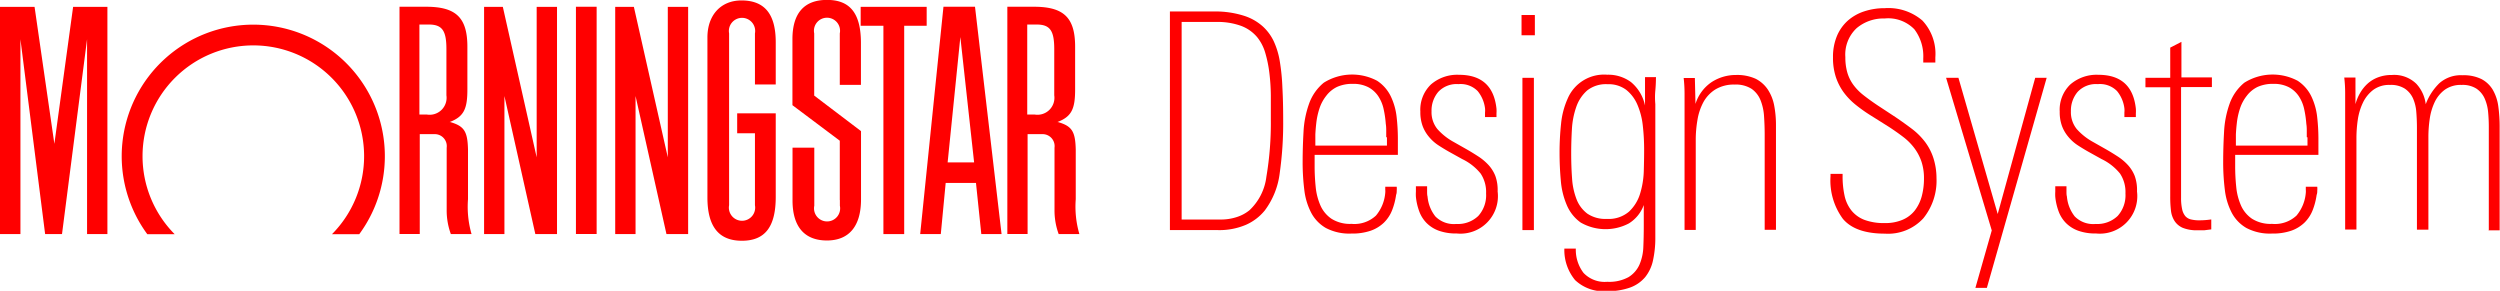 <svg id="Layer_1" data-name="Layer 1" xmlns="http://www.w3.org/2000/svg" viewBox="0 0 281.41 32.73"><defs><style>.cls-1{fill:red;}</style></defs><title>MDS</title><rect class="cls-1" x="64.83" y="0.76" width="2.33" height="25.58"/><polygon class="cls-1" points="96.88 0.77 104.31 0.77 104.31 2.9 101.78 2.9 101.78 26.35 99.44 26.35 99.44 2.9 96.88 2.9 96.88 0.77"/><polygon class="cls-1" points="62.7 0.77 62.7 26.35 60.26 26.35 56.78 10.81 56.78 26.35 54.49 26.35 54.49 0.77 56.6 0.77 60.41 17.71 60.41 0.77 62.7 0.77"/><polygon class="cls-1" points="12.09 0.77 12.09 26.35 9.8 26.35 9.8 4.42 6.98 26.35 5.08 26.35 2.3 4.42 2.3 26.35 0 26.35 0 0.77 3.89 0.77 6.12 16.19 8.23 0.77 12.09 0.77"/><path class="cls-1" d="M185.46,407.6a14.81,14.81,0,1,0-23.86,0h3.08a12.47,12.47,0,1,1,17.71,0h3.07Z" transform="translate(-145.02 -381.24)"/><path class="cls-1" d="M257.76,407.59h-2.28l-0.6-5.76h-3.41l-0.55,5.76H248.6L251.22,382h3.55Zm-3.09-8.07-1.55-14.11-1.43,14.11h3Z" transform="translate(-145.02 -381.24)"/><path class="cls-1" d="M230,404.34a1.48,1.48,0,1,1-2.91,0V385a1.48,1.48,0,1,1,2.91,0v5.75h2.34V386c0-3.19-1.26-4.71-3.86-4.71-2.32,0-3.83,1.65-3.83,4.17v18c0,3.28,1.27,4.88,3.88,4.88s3.81-1.57,3.81-4.94V394H228v2.24h2v8.06Z" transform="translate(-145.02 -381.24)"/><path class="cls-1" d="M239.55,403.73v-6.65l-5.33-4v-7.43c0-2.92,1.32-4.42,3.89-4.42s3.8,1.48,3.82,4.77v4.79h-2.38V385a1.47,1.47,0,1,0-2.88,0v7l5.27,4v7.69c0,3-1.34,4.62-3.84,4.62s-3.85-1.52-3.87-4.45v-6h2.45v6.54a1.47,1.47,0,1,0,2.88,0v-0.61Z" transform="translate(-145.02 -381.24)"/><path class="cls-1" d="M198.1,407.59h-2.33a7.75,7.75,0,0,1-.47-2.75l0-1.31v-5.66a1.35,1.35,0,0,0-1.37-1.53h-1.66v11.24h-2.28V382h3c3.35,0,4.64,1.22,4.64,4.5v4.8c0,2.15-.36,3.06-2,3.68l0.07,0c1.59,0.46,1.95,1.07,2,3.09v5.6A11.07,11.07,0,0,0,198.1,407.59ZM192.23,384v10.13h0.82a1.91,1.91,0,0,0,2.22-2.16v-5.21c0-2.1-.49-2.76-2-2.76h-1Z" transform="translate(-145.02 -381.24)"/><path class="cls-1" d="M266.52,407.59h-2.33a7.73,7.73,0,0,1-.47-2.75l0-1.31v-5.66a1.35,1.35,0,0,0-1.37-1.53h-1.66v11.24h-2.28V382h3c3.35,0,4.63,1.22,4.63,4.5v4.8c0,2.15-.36,3.06-2,3.68l0.07,0c1.59,0.46,1.95,1.07,2,3.09v5.6A11,11,0,0,0,266.52,407.59ZM260.65,384v10.13h0.82a1.91,1.91,0,0,0,2.22-2.16v-5.21c0-2.1-.49-2.76-2-2.76h-1Z" transform="translate(-145.02 -381.24)"/><polygon class="cls-1" points="77.46 0.77 77.46 26.35 75.02 26.35 71.54 10.81 71.54 26.35 69.25 26.35 69.25 0.77 71.35 0.77 75.17 17.71 75.17 0.77 77.46 0.77"/><path class="cls-1" d="M289.46,394.73a40.07,40.07,0,0,1-.39,6,8.77,8.77,0,0,1-1.68,4.2,5.69,5.69,0,0,1-2.11,1.61,7.61,7.61,0,0,1-3.2.6h-5.37V382.53h5.07A10.66,10.66,0,0,1,285,383a5.79,5.79,0,0,1,2.16,1.21,5.39,5.39,0,0,1,1.24,1.68,8.72,8.72,0,0,1,.68,2.26,23.28,23.28,0,0,1,.29,2.92Q289.46,392.66,289.46,394.73Zm-1.39,0q0-1.39,0-2.75a22.66,22.66,0,0,0-.17-2.57,13.75,13.75,0,0,0-.46-2.23,5,5,0,0,0-.92-1.77,4.33,4.33,0,0,0-1.89-1.29,7.69,7.69,0,0,0-2.6-.41h-4v22.24h4.45a5.65,5.65,0,0,0,1.73-.27,4.32,4.32,0,0,0,1.46-.78,6.18,6.18,0,0,0,1.9-3.77A36.16,36.16,0,0,0,288.07,394.7Z" transform="translate(-145.02 -381.24)"/><path class="cls-1" d="M293,398.68v1.26a22.68,22.68,0,0,0,.12,2.35,6.81,6.81,0,0,0,.53,2.07,3.55,3.55,0,0,0,1.24,1.5,3.9,3.9,0,0,0,2.26.58,3.56,3.56,0,0,0,2.75-.93,4.56,4.56,0,0,0,1.05-2.57,1.81,1.81,0,0,0,0-.34v-0.34h1.29a2.64,2.64,0,0,1,0,.46c0,0.13,0,.28-0.07.46a7.5,7.5,0,0,1-.46,1.75,4,4,0,0,1-.92,1.38,4.11,4.11,0,0,1-1.48.9,6.39,6.39,0,0,1-2.18.32,5.65,5.65,0,0,1-2.87-.63,4.28,4.28,0,0,1-1.65-1.72,7.39,7.39,0,0,1-.77-2.55,24.82,24.82,0,0,1-.19-3.13q0-1.67.1-3.42a11,11,0,0,1,.63-3.18,5.37,5.37,0,0,1,1.65-2.35,6,6,0,0,1,6-.22,4.37,4.37,0,0,1,1.55,1.77,7.16,7.16,0,0,1,.65,2.31,22,22,0,0,1,.14,2.36v1.9H293Zm8.06-2q0-.37,0-0.78t-0.05-.71a11.48,11.48,0,0,0-.25-1.7,4.24,4.24,0,0,0-.61-1.44,3.11,3.11,0,0,0-1.12-1,3.67,3.67,0,0,0-1.75-.37,4.13,4.13,0,0,0-1.75.34,3.37,3.37,0,0,0-1.22,1,4.58,4.58,0,0,0-.76,1.41,8.1,8.1,0,0,0-.37,1.72q-0.07.61-.1,1.22c0,0.41,0,.83,0,1.26h8.06V396.7Z" transform="translate(-145.02 -381.24)"/><path class="cls-1" d="M313.6,402.79a4.22,4.22,0,0,1-4.62,4.73,5.63,5.63,0,0,1-2-.31,3.75,3.75,0,0,1-1.36-.85,3.66,3.66,0,0,1-.83-1.29,6.59,6.59,0,0,1-.39-1.67,4.67,4.67,0,0,1,0-.59v-0.6h1.26c0,0.16,0,.35,0,0.56s0,0.41.05,0.59a4.18,4.18,0,0,0,.88,2.24,2.91,2.91,0,0,0,2.35.85,3.32,3.32,0,0,0,2.48-.9,3.47,3.47,0,0,0,.88-2.53,3.76,3.76,0,0,0-.61-2.24,6,6,0,0,0-2.07-1.63l-1.53-.85q-0.65-.37-1.24-0.76a4.73,4.73,0,0,1-1-.92,4.1,4.1,0,0,1-.7-1.21,4.55,4.55,0,0,1-.25-1.6,3.94,3.94,0,0,1,1.19-3.06,4.5,4.5,0,0,1,3.16-1.09q3.81,0,4.22,3.81a3.91,3.91,0,0,1,0,.54v0.41h-1.29v-0.51a2.27,2.27,0,0,0,0-.48,3.79,3.79,0,0,0-.83-1.94,2.69,2.69,0,0,0-2.16-.78,2.82,2.82,0,0,0-2.28.88,3.25,3.25,0,0,0-.75,2.18,3,3,0,0,0,.66,2,6.85,6.85,0,0,0,1.85,1.46l1.5,0.85q0.64,0.37,1.27.78a6,6,0,0,1,1.12.94,4,4,0,0,1,.78,1.24A4.63,4.63,0,0,1,313.6,402.79Z" transform="translate(-145.02 -381.24)"/><path class="cls-1" d="M316.29,385.21v-2.28h1.5v2.28h-1.5Zm0.1,21.9V390h1.29v17.14h-1.29Z" transform="translate(-145.02 -381.24)"/><path class="cls-1" d="M331.42,389.9q0,0.78-.07,1.53t0,1.53v15a11.68,11.68,0,0,1-.26,2.58,4.49,4.49,0,0,1-.88,1.89,4,4,0,0,1-1.68,1.17,7.31,7.31,0,0,1-2.62.41,4.65,4.65,0,0,1-3.59-1.24,5.31,5.31,0,0,1-1.21-3.55h1.29a4.29,4.29,0,0,0,.87,2.74,3.28,3.28,0,0,0,2.67,1,4.51,4.51,0,0,0,2.4-.53,3.16,3.16,0,0,0,1.22-1.39,5.48,5.48,0,0,0,.44-2q0.05-1.16.05-2.41v-2.31a4.06,4.06,0,0,1-1.68,2.07,5.63,5.63,0,0,1-5.42-.1,4.61,4.61,0,0,1-1.58-2,8.74,8.74,0,0,1-.66-2.74q-0.14-1.53-.14-3.13a30.38,30.38,0,0,1,.17-3.25,9,9,0,0,1,.73-2.8,4.45,4.45,0,0,1,4.47-2.72,4.31,4.31,0,0,1,2.67.83,4.66,4.66,0,0,1,1.58,2.64c0-.23,0-0.5,0-0.82s0-.63,0-0.93,0-.59,0-0.85,0-.46,0-0.6h1.19Zm-1.33,8.23a24.11,24.11,0,0,0-.15-2.75,8.14,8.14,0,0,0-.61-2.36,4.28,4.28,0,0,0-1.26-1.67,3.29,3.29,0,0,0-2.09-.63,3.4,3.4,0,0,0-2.31.71,4.35,4.35,0,0,0-1.22,1.85,9,9,0,0,0-.49,2.52q-0.08,1.38-.08,2.7,0,1.5.1,2.84a7.81,7.81,0,0,0,.51,2.35,3.67,3.67,0,0,0,1.21,1.6,3.6,3.6,0,0,0,2.19.59,3.51,3.51,0,0,0,2.5-.82,4.6,4.6,0,0,0,1.24-2,9.66,9.66,0,0,0,.42-2.53Q330.09,399.19,330.09,398.13Z" transform="translate(-145.02 -381.24)"/><path class="cls-1" d="M343.66,407.11V396.43q0-1.05-.07-2.07a5.88,5.88,0,0,0-.39-1.82,2.87,2.87,0,0,0-1-1.29,3.28,3.28,0,0,0-1.92-.49,4,4,0,0,0-2.19.56,3.9,3.9,0,0,0-1.34,1.44,6.39,6.39,0,0,0-.66,2,13.09,13.09,0,0,0-.19,2.19v10.17h-1.26V394q0-1.26,0-2.19t-0.1-1.79h1.26l0.07,2.92a4.6,4.6,0,0,1,1.82-2.46,5,5,0,0,1,2.74-.8,5,5,0,0,1,2.24.44A3.63,3.63,0,0,1,344,391.3a4.93,4.93,0,0,1,.73,1.82,11.75,11.75,0,0,1,.2,2.26v11.73h-1.29Z" transform="translate(-145.02 -381.24)"/><path class="cls-1" d="M363,401.29a6.72,6.72,0,0,1-1.48,4.52,5.38,5.38,0,0,1-4.33,1.73q-3.33,0-4.73-1.67a7.28,7.28,0,0,1-1.39-4.79v-0.27h1.36v0.24a10.13,10.13,0,0,0,.22,2.21,4.05,4.05,0,0,0,.78,1.68,3.47,3.47,0,0,0,1.46,1.05,6.29,6.29,0,0,0,2.29.36,4.94,4.94,0,0,0,2-.37,3.48,3.48,0,0,0,1.38-1.05,4.58,4.58,0,0,0,.78-1.6,7.62,7.62,0,0,0,.25-2,5.86,5.86,0,0,0-.29-1.92,5.52,5.52,0,0,0-.8-1.51,6.42,6.42,0,0,0-1.24-1.24q-0.73-.56-1.62-1.14l-1.94-1.22a17.41,17.41,0,0,1-1.79-1.26,7.58,7.58,0,0,1-1.36-1.41,6.29,6.29,0,0,1-.88-1.72,6.86,6.86,0,0,1-.32-2.21,6.07,6.07,0,0,1,.44-2.4,4.8,4.8,0,0,1,1.22-1.73,5.24,5.24,0,0,1,1.85-1.05,7.31,7.31,0,0,1,2.33-.36,5.88,5.88,0,0,1,4.22,1.39,5.47,5.47,0,0,1,1.46,4.15v0.58h-1.36v-0.48a5,5,0,0,0-1-3.26,4.1,4.1,0,0,0-3.35-1.22,4.68,4.68,0,0,0-3.15,1.09,4.06,4.06,0,0,0-1.27,3.26,6.13,6.13,0,0,0,.22,1.73,4.45,4.45,0,0,0,.66,1.36,5.91,5.91,0,0,0,1.12,1.16q0.68,0.54,1.6,1.16l2.07,1.36q1,0.68,1.87,1.34a7.7,7.7,0,0,1,1.45,1.46,6.22,6.22,0,0,1,.92,1.79A7.46,7.46,0,0,1,363,401.29Z" transform="translate(-145.02 -381.24)"/><path class="cls-1" d="M368.67,413.64h-1.29l1.84-6.46L364.08,390h1.39l4.42,15.33L374.11,390h1.29Z" transform="translate(-145.02 -381.24)"/><path class="cls-1" d="M385.57,402.79a4.22,4.22,0,0,1-4.62,4.73,5.63,5.63,0,0,1-2-.31,3.75,3.75,0,0,1-1.36-.85,3.66,3.66,0,0,1-.83-1.29,6.59,6.59,0,0,1-.39-1.67,4.67,4.67,0,0,1,0-.59v-0.6h1.26c0,0.16,0,.35,0,0.56s0,0.41.05,0.59a4.18,4.18,0,0,0,.88,2.24,2.91,2.91,0,0,0,2.35.85,3.32,3.32,0,0,0,2.48-.9,3.47,3.47,0,0,0,.88-2.53,3.76,3.76,0,0,0-.61-2.24,6,6,0,0,0-2.07-1.63l-1.53-.85q-0.65-.37-1.24-0.76a4.73,4.73,0,0,1-1-.92,4.1,4.1,0,0,1-.7-1.21,4.55,4.55,0,0,1-.25-1.6,3.94,3.94,0,0,1,1.19-3.06,4.5,4.5,0,0,1,3.16-1.09q3.81,0,4.22,3.81a3.91,3.91,0,0,1,0,.54v0.41h-1.29v-0.51a2.27,2.27,0,0,0,0-.48,3.79,3.79,0,0,0-.83-1.94,2.69,2.69,0,0,0-2.16-.78,2.82,2.82,0,0,0-2.28.88,3.25,3.25,0,0,0-.75,2.18,3,3,0,0,0,.66,2,6.85,6.85,0,0,0,1.85,1.46l1.5,0.85q0.64,0.37,1.27.78a6,6,0,0,1,1.12.94,4,4,0,0,1,.78,1.24A4.63,4.63,0,0,1,385.57,402.79Z" transform="translate(-145.02 -381.24)"/><path class="cls-1" d="M390.53,391.06V403.5a5.78,5.78,0,0,0,.12,1.29,1.78,1.78,0,0,0,.36.78,1.22,1.22,0,0,0,.63.37,3.88,3.88,0,0,0,1,.1,9.16,9.16,0,0,0,1.29-.1v1.12l-0.78.1c-0.25,0-.5,0-0.75,0a4.2,4.2,0,0,1-1.67-.27,2.1,2.1,0,0,1-.93-0.77,2.74,2.74,0,0,1-.41-1.19,13.18,13.18,0,0,1-.08-1.58V391.06h-2.79V390h2.79v-3.4l1.26-.65v4H394v1.09h-3.43Z" transform="translate(-145.02 -381.24)"/><path class="cls-1" d="M396.62,398.68v1.26a22.68,22.68,0,0,0,.12,2.35,6.81,6.81,0,0,0,.53,2.07,3.55,3.55,0,0,0,1.24,1.5,3.9,3.9,0,0,0,2.26.58,3.56,3.56,0,0,0,2.75-.93,4.56,4.56,0,0,0,1.05-2.57,1.81,1.81,0,0,0,0-.34v-0.34h1.29a2.64,2.64,0,0,1,0,.46c0,0.13,0,.28-0.07.46a7.5,7.5,0,0,1-.46,1.75,4,4,0,0,1-.92,1.38,4.11,4.11,0,0,1-1.48.9,6.39,6.39,0,0,1-2.18.32,5.65,5.65,0,0,1-2.87-.63,4.28,4.28,0,0,1-1.65-1.72,7.39,7.39,0,0,1-.77-2.55,24.82,24.82,0,0,1-.19-3.13q0-1.67.1-3.42a11,11,0,0,1,.63-3.18,5.37,5.37,0,0,1,1.65-2.35,6,6,0,0,1,6-.22,4.37,4.37,0,0,1,1.55,1.77,7.16,7.16,0,0,1,.65,2.31,22,22,0,0,1,.14,2.36v1.9h-9.38Zm8.06-2q0-.37,0-0.78t-0.05-.71a11.48,11.48,0,0,0-.25-1.7,4.24,4.24,0,0,0-.61-1.44,3.11,3.11,0,0,0-1.12-1,3.67,3.67,0,0,0-1.75-.37,4.13,4.13,0,0,0-1.75.34,3.37,3.37,0,0,0-1.22,1,4.58,4.58,0,0,0-.76,1.41,8.1,8.1,0,0,0-.37,1.72q-0.07.61-.1,1.22c0,0.41,0,.83,0,1.26h8.06V396.7Z" transform="translate(-145.02 -381.24)"/><path class="cls-1" d="M425.17,407.11V395.51q0-.85-0.08-1.68a4.9,4.9,0,0,0-.39-1.51,2.64,2.64,0,0,0-.92-1.1,2.88,2.88,0,0,0-1.67-.42,3.08,3.08,0,0,0-1.89.54,3.7,3.7,0,0,0-1.14,1.39,6.55,6.55,0,0,0-.56,1.89,13.92,13.92,0,0,0-.15,2v10.47h-1.29V395.62q0-.88-0.07-1.75a4.64,4.64,0,0,0-.37-1.55,2.64,2.64,0,0,0-.92-1.1,2.88,2.88,0,0,0-1.67-.42,3,3,0,0,0-1.89.56,3.94,3.94,0,0,0-1.16,1.44,6.62,6.62,0,0,0-.58,1.94,14.13,14.13,0,0,0-.15,2v10.34H409V393.47q0-.88,0-1.75t-0.1-1.75h1.26l0,3a5.13,5.13,0,0,1,.51-1.24,4.44,4.44,0,0,1,.83-1.05,3.7,3.7,0,0,1,1.19-.73,4.32,4.32,0,0,1,1.58-.27,3.56,3.56,0,0,1,2.75,1,4.1,4.1,0,0,1,1.05,2.29,6.46,6.46,0,0,1,1.53-2.36,3.65,3.65,0,0,1,2.62-.9,4.5,4.5,0,0,1,2.14.44,3.23,3.23,0,0,1,1.27,1.22,5,5,0,0,1,.61,1.85,16.7,16.7,0,0,1,.15,2.36v11.59h-1.26Z" transform="translate(-145.02 -381.24)"/></svg>